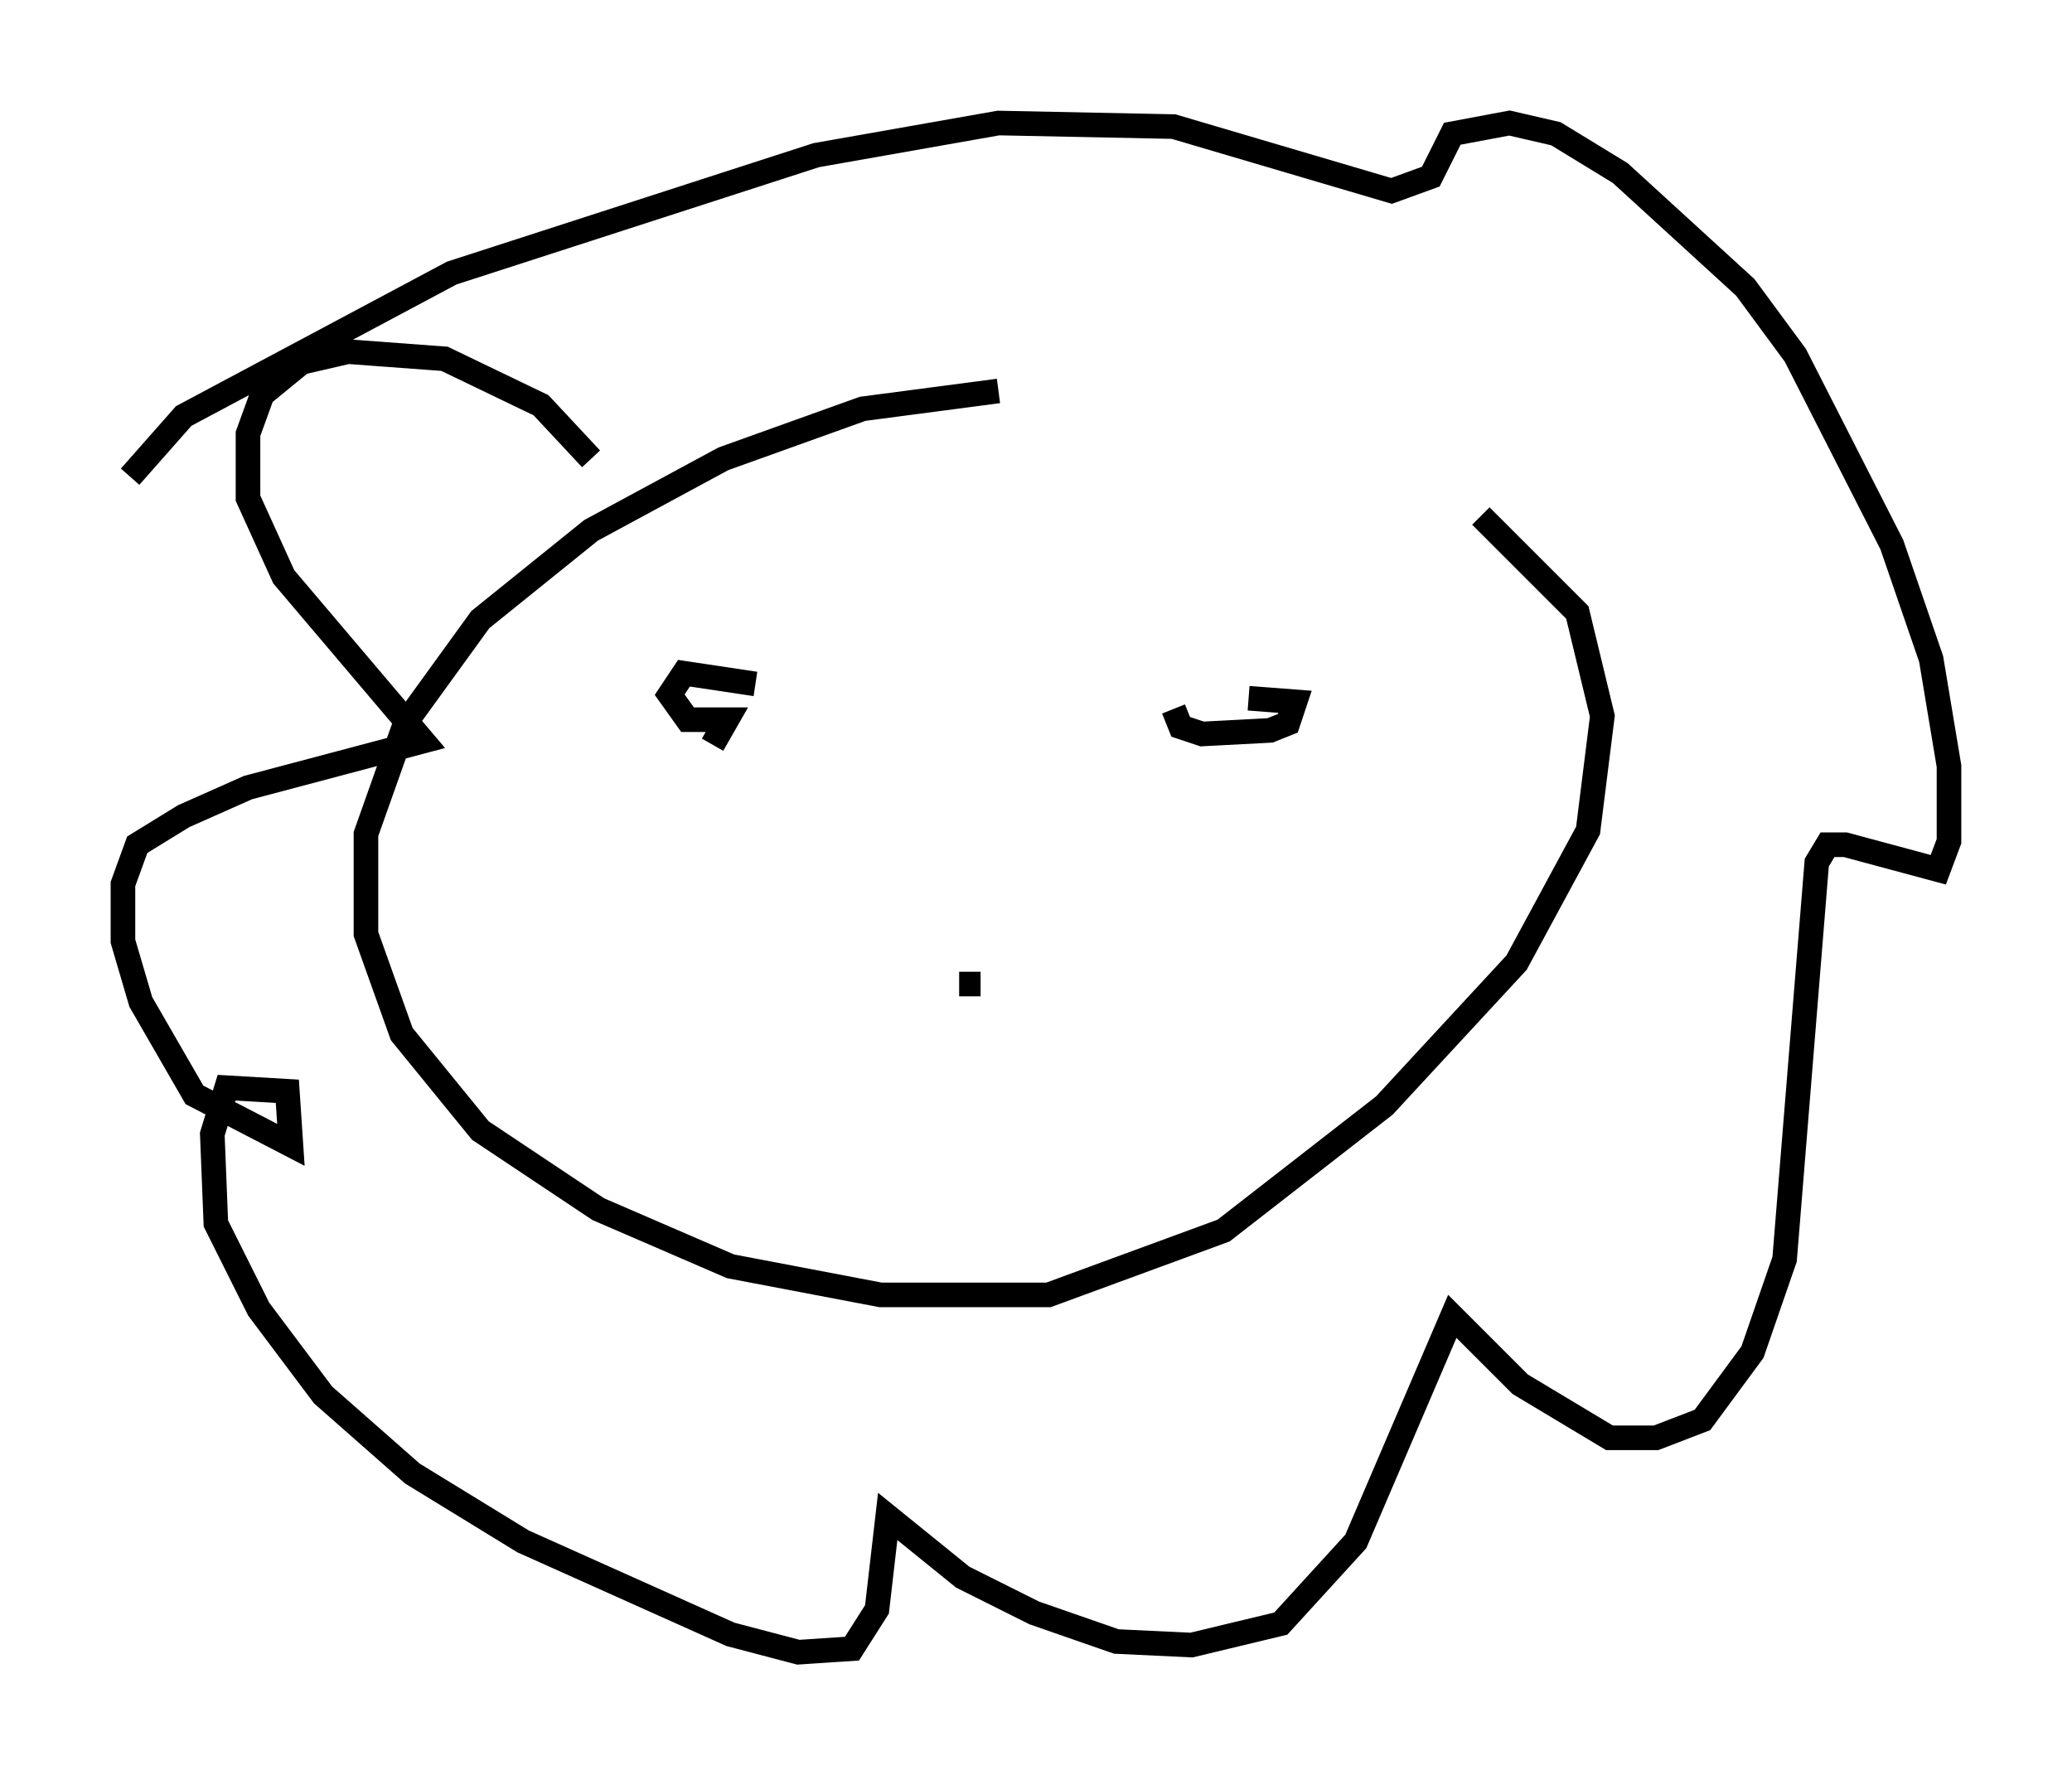 <?xml version="1.0" encoding="utf-8" ?>
<svg baseProfile="full" height="72.167" version="1.1" width="84.223" xmlns="http://www.w3.org/2000/svg" xmlns:ev="http://www.w3.org/2001/xml-events" xmlns:xlink="http://www.w3.org/1999/xlink"><defs /><rect fill="white" height="72.167" width="84.223" x="0" y="0" /><path d="M51.916, 16.33 m-11.33, -0.436 l-5.52, 0.726 -5.665, 2.034 l-5.374, 2.905 -4.503, 3.631 l-3.05, 4.212 -1.598, 4.503 l0.0, 4.067 1.453, 4.067 l3.196, 3.922 4.793, 3.196 l5.374, 2.324 6.101, 1.162 l6.827, 0.0 7.117, -2.615 l6.536, -5.084 5.374, -5.81 l2.905, -5.374 0.581, -4.648 l-1.017, -4.212 -3.922, -3.922 m-36.168, -2.324 l-2.034, -2.179 -3.922, -1.888 l-3.922, -0.291 -1.888, 0.436 l-1.598, 1.307 -0.581, 1.598 l0.0, 2.615 1.453, 3.196 l5.665, 6.682 -7.117, 1.888 l-2.615, 1.162 -1.888, 1.162 l-0.581, 1.598 0.0, 2.324 l0.726, 2.469 2.179, 3.777 l3.922, 2.034 -0.145, -2.179 l-2.469, -0.145 -0.581, 1.888 l0.145, 3.631 1.743, 3.486 l2.615, 3.486 3.631, 3.196 l4.503, 2.76 8.425, 3.777 l2.76, 0.726 2.179, -0.145 l1.017, -1.598 0.436, -3.777 l3.05, 2.469 2.905, 1.453 l3.341, 1.162 3.05, 0.145 l3.631, -0.872 3.05, -3.341 l3.922, -9.151 2.76, 2.76 l3.631, 2.179 1.888, 0.0 l1.888, -0.726 2.034, -2.76 l1.307, -3.777 1.307, -16.123 l0.436, -0.726 0.726, 0.0 l3.777, 1.017 0.436, -1.162 l0.0, -3.05 -0.726, -4.358 l-1.598, -4.648 -3.922, -7.698 l-2.034, -2.76 -5.084, -4.648 l-2.615, -1.598 -1.888, -0.436 l-2.324, 0.436 -0.872, 1.743 l-1.598, 0.581 -8.86, -2.615 l-7.117, -0.145 -7.408, 1.307 l-14.816, 4.793 -10.894, 5.81 l-2.179, 2.469 m25.419, 8.425 l-2.905, -0.436 -0.581, 0.872 l0.726, 1.017 1.598, 0.0 l-0.581, 1.017 m18.737, -1.453 l0.291, 0.726 0.872, 0.291 l2.76, -0.145 0.726, -0.291 l0.291, -0.872 -1.888, -0.145 m-10.894, 11.62 l-0.872, 0.0 " fill="none" stroke="black" stroke-width="1" /></svg>